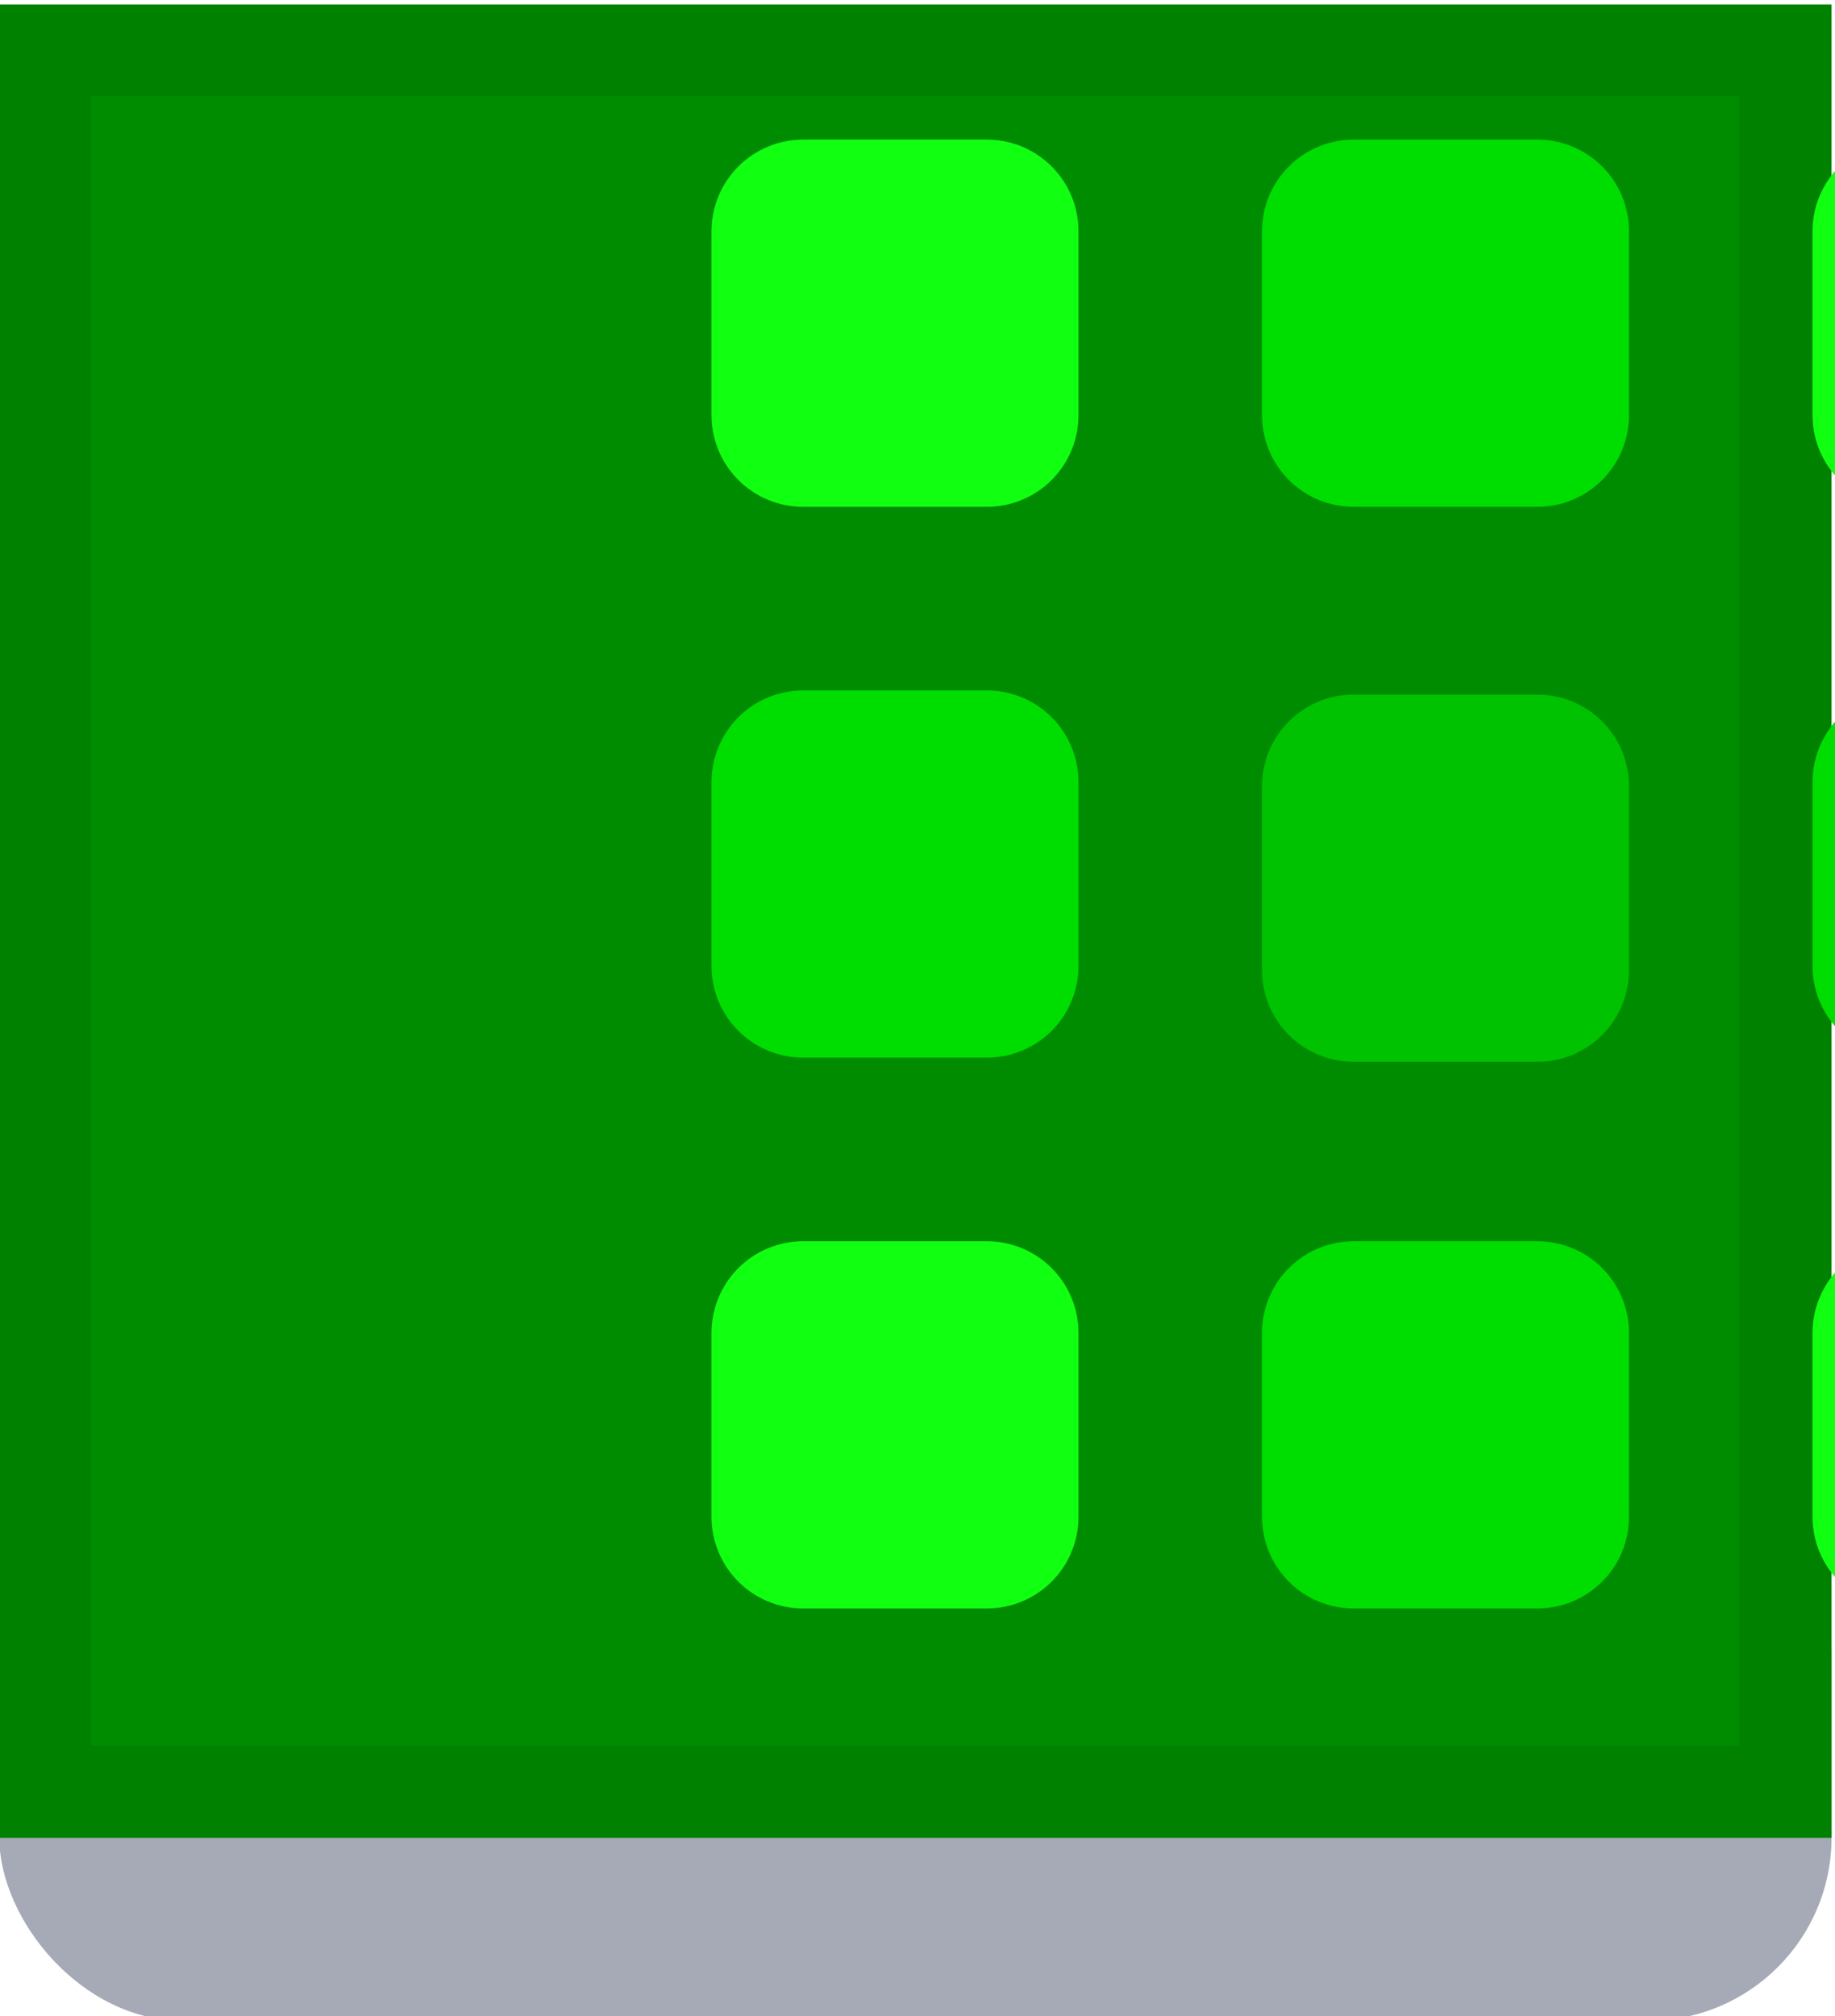 <?xml version="1.0" encoding="UTF-8" standalone="no"?>
<!-- Created with Inkscape (http://www.inkscape.org/) -->

<svg
   width="0.265mm"
   height="0.291mm"
   viewBox="0 0 0.265 0.291"
   version="1.1"
   id="svg32025"
   inkscape:version="1.1 (c68e22c387, 2021-05-23)"
   sodipodi:docname="speedpad.svg"
   xmlns:inkscape="http://www.inkscape.org/namespaces/inkscape"
   xmlns:sodipodi="http://sodipodi.sourceforge.net/DTD/sodipodi-0.dtd"
   xmlns="http://www.w3.org/2000/svg"
   xmlns:svg="http://www.w3.org/2000/svg">
  <sodipodi:namedview
     id="namedview32027"
     pagecolor="#ffffff"
     bordercolor="#999999"
     borderopacity="1"
     inkscape:pageshadow="0"
     inkscape:pageopacity="0"
     inkscape:pagecheckerboard="0"
     inkscape:document-units="mm"
     showgrid="false"
     inkscape:zoom="140.62013"
     inkscape:cx="3.2143336"
     inkscape:cy="0.59379836"
     inkscape:window-width="1920"
     inkscape:window-height="1057"
     inkscape:window-x="-8"
     inkscape:window-y="-8"
     inkscape:window-maximized="1"
     inkscape:current-layer="layer1" />
  <defs
     id="defs32022" />
  <g
     inkscape:label="Layer 1"
     inkscape:groupmode="layer"
     id="layer1"
     transform="translate(-55.256,-114.595)">
    <g
       id="g5950"
       transform="matrix(0.05,0,0,0.05,6.771,118.657)">
      <rect
         style="opacity:1;fill:#0b1135;fill-opacity:0.361;stroke-width:2.5"
         id="rect5941"
         width="5.292"
         height="1.587"
         x="969.698"
         y="-76.994"
         ry="0.529" />
      <rect
         style="opacity:1;fill:#008100;fill-opacity:1;stroke-width:2.5"
         id="rect5943"
         width="5.292"
         height="5.292"
         x="969.698"
         y="-81.227" />
      <rect
         style="opacity:1;fill:#008c00;fill-opacity:1;stroke-width:2.5"
         id="rect5945"
         width="4.762"
         height="4.762"
         x="969.962"
         y="-80.963" />
      <path
         id="path5948"
         style="opacity:1;fill:#00c200;fill-opacity:1;stroke-width:9.449"
         d="m 3674,-299 c -0.554,0 -1,0.446 -1,1 v 2 c 0,0.554 0.446,1 1,1 h 2 c 0.554,0 1,-0.446 1,-1 v -2 c 0,-0.554 -0.446,-1 -1,-1 z"
         transform="scale(0.265)"
         sodipodi:nodetypes="sssssssss" />
      <path
         id="path10466"
         style="opacity:1;fill:#00dd00;fill-opacity:1;stroke-width:9.449"
         d="m 3674,-335 c -0.554,0 -1,0.446 -1,1 v 2 c 0,0.554 0.446,1 1,1 h 2 c 0.554,0 1,-0.446 1,-1 v -2 c 0,-0.554 -0.446,-1 -1,-1 z m -6,6 c -0.554,0 -1,0.446 -1,1 v 2 c 0,0.554 0.446,1 1,1 h 2 c 0.554,0 1,-0.446 1,-1 v -2 c 0,-0.554 -0.446,-1 -1,-1 z m 12,0 c -0.554,0 -1,0.446 -1,1 v 2 c 0,0.554 0.446,1 1,1 h 2 c 0.554,0 1,-0.446 1,-1 v -2 c 0,-0.554 -0.446,-1 -1,-1 z m -6,6 c -0.554,0 -1,0.446 -1,1 v 2 c 0,0.554 0.446,1 1,1 h 2 c 0.554,0 1,-0.446 1,-1 v -2 c 0,-0.554 -0.446,-1 -1,-1 z"
         transform="matrix(0.265,0,0,0.265,0,7.938)" />
      <path
         id="path10468"
         style="opacity:1;fill:#11ff11;fill-opacity:1;stroke-width:9.449"
         d="m 3668,-335 c -0.554,0 -1,0.446 -1,1 v 2 c 0,0.554 0.446,1 1,1 h 2 c 0.554,0 1,-0.446 1,-1 v -2 c 0,-0.554 -0.446,-1 -1,-1 z m 12,0 c -0.554,0 -1,0.446 -1,1 v 2 c 0,0.554 0.446,1 1,1 h 2 c 0.554,0 1,-0.446 1,-1 v -2 c 0,-0.554 -0.446,-1 -1,-1 z m -12,12 c -0.554,0 -1,0.446 -1,1 v 2 c 0,0.554 0.446,1 1,1 h 2 c 0.554,0 1,-0.446 1,-1 v -2 c 0,-0.554 -0.446,-1 -1,-1 z m 12,0 c -0.554,0 -1,0.446 -1,1 v 2 c 0,0.554 0.446,1 1,1 h 2 c 0.554,0 1,-0.446 1,-1 v -2 c 0,-0.554 -0.446,-1 -1,-1 z"
         transform="matrix(0.265,0,0,0.265,0,7.938)" />
    </g>
  </g>
</svg>
